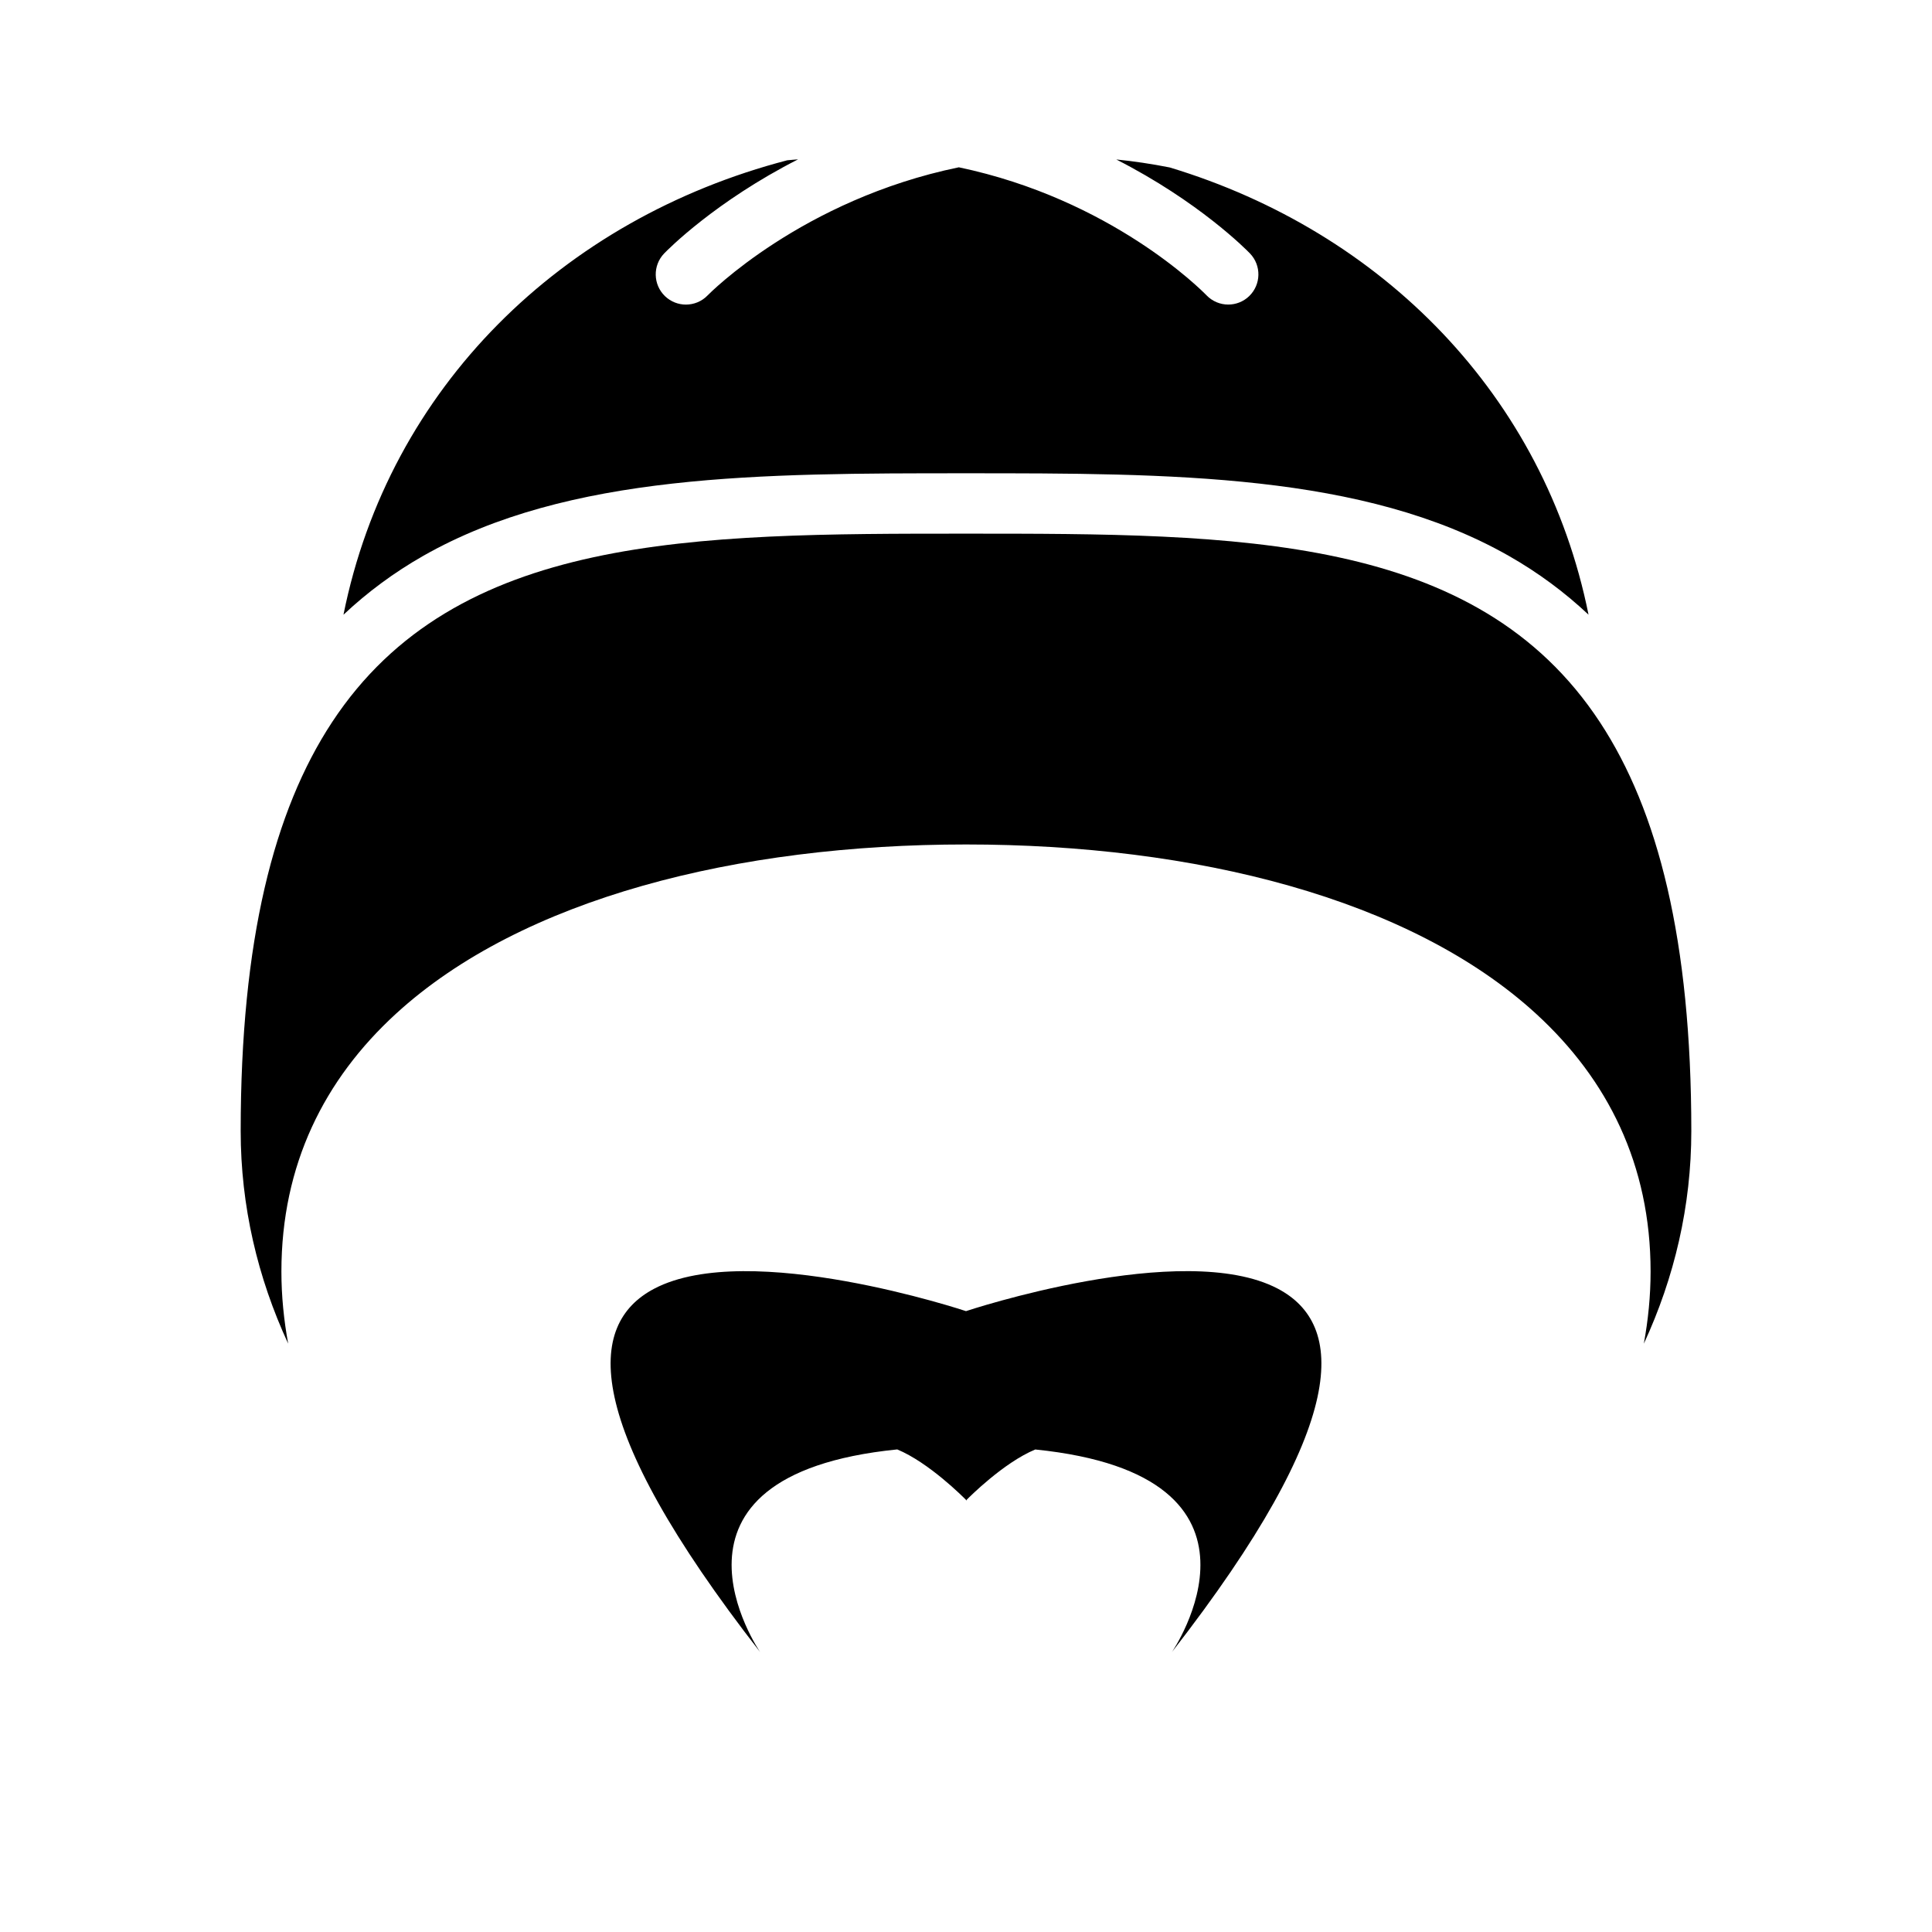 <?xml version="1.0" encoding="iso-8859-1"?>
<!-- Generator: Adobe Illustrator 17.0.0, SVG Export Plug-In . SVG Version: 6.00 Build 0)  -->
<!DOCTYPE svg PUBLIC "-//W3C//DTD SVG 1.1//EN" "http://www.w3.org/Graphics/SVG/1.1/DTD/svg11.dtd">
<svg version="1.1" id="Capa_1" xmlns="http://www.w3.org/2000/svg" xmlns:xlink="http://www.w3.org/1999/xlink" x="0px" y="0px"
	 width="64px" height="64px" viewBox="0 0 64 64" style="enable-background:new 0 0 64 64;" xml:space="preserve">
<g>
	<path d="M11.378,20.363c0.792-0.744,1.669-1.395,2.643-1.95c4.808-2.735,11.205-2.735,17.979-2.735c6.773,0,13.171,0,17.979,2.735
		c0.974,0.554,1.852,1.206,2.643,1.949c-1.459-7.256-6.829-12.686-13.874-14.815c-0.604-0.119-1.194-0.207-1.769-0.264
		c2.727,1.39,4.297,2.976,4.429,3.114c0.382,0.398,0.369,1.031-0.029,1.414c-0.194,0.186-0.443,0.278-0.692,0.278
		c-0.262,0-0.523-0.103-0.72-0.307c-0.175-0.181-3.162-3.182-8.204-4.24c-5.193,1.07-8.276,4.195-8.319,4.24
		c-0.196,0.205-0.459,0.308-0.722,0.308c-0.249,0-0.498-0.093-0.692-0.278C21.631,9.429,21.618,8.796,22,8.397
		c0.132-0.138,1.706-1.727,4.437-3.118c-0.121,0.012-0.237,0.016-0.36,0.031C18.626,7.253,12.894,12.825,11.378,20.363z"/>
	<path d="M56.027,37.467c0-6.319-1.101-10.613-3.026-13.541C48.897,17.685,41.032,17.678,32,17.678s-16.897,0.007-21.001,6.247
		c-1.925,2.928-3.026,7.222-3.026,13.541c0,2.482,0.56,4.855,1.573,7.044c-0.143-0.782-0.224-1.578-0.224-2.388
		c0-3.539,1.422-6.367,3.793-8.539c4.177-3.827,11.312-5.609,18.885-5.609s14.708,1.783,18.885,5.609
		c2.371,2.172,3.793,4.999,3.793,8.539c0,0.811-0.081,1.607-0.224,2.389C55.467,42.322,56.027,39.949,56.027,37.467z"/>
	<path d="M42.329,42.689C39.186,41.037,32,43.433,32,43.433s-7.186-2.395-10.329-0.743c-2.24,1.177-2.431,4.406,3.508,12.036
		c0,0-4.022-5.85,4.543-6.712c1.053,0.437,2.195,1.587,2.279,1.672v0.018c0,0,0.008-0.008,0.009-0.009
		c0.001,0.001,0.009,0.009,0.009,0.009v-0.018c0.083-0.085,1.223-1.232,2.275-1.67c8.545,0.867,4.528,6.71,4.528,6.71
		C44.76,47.095,44.569,43.867,42.329,42.689z"/>
</g>
</svg>
